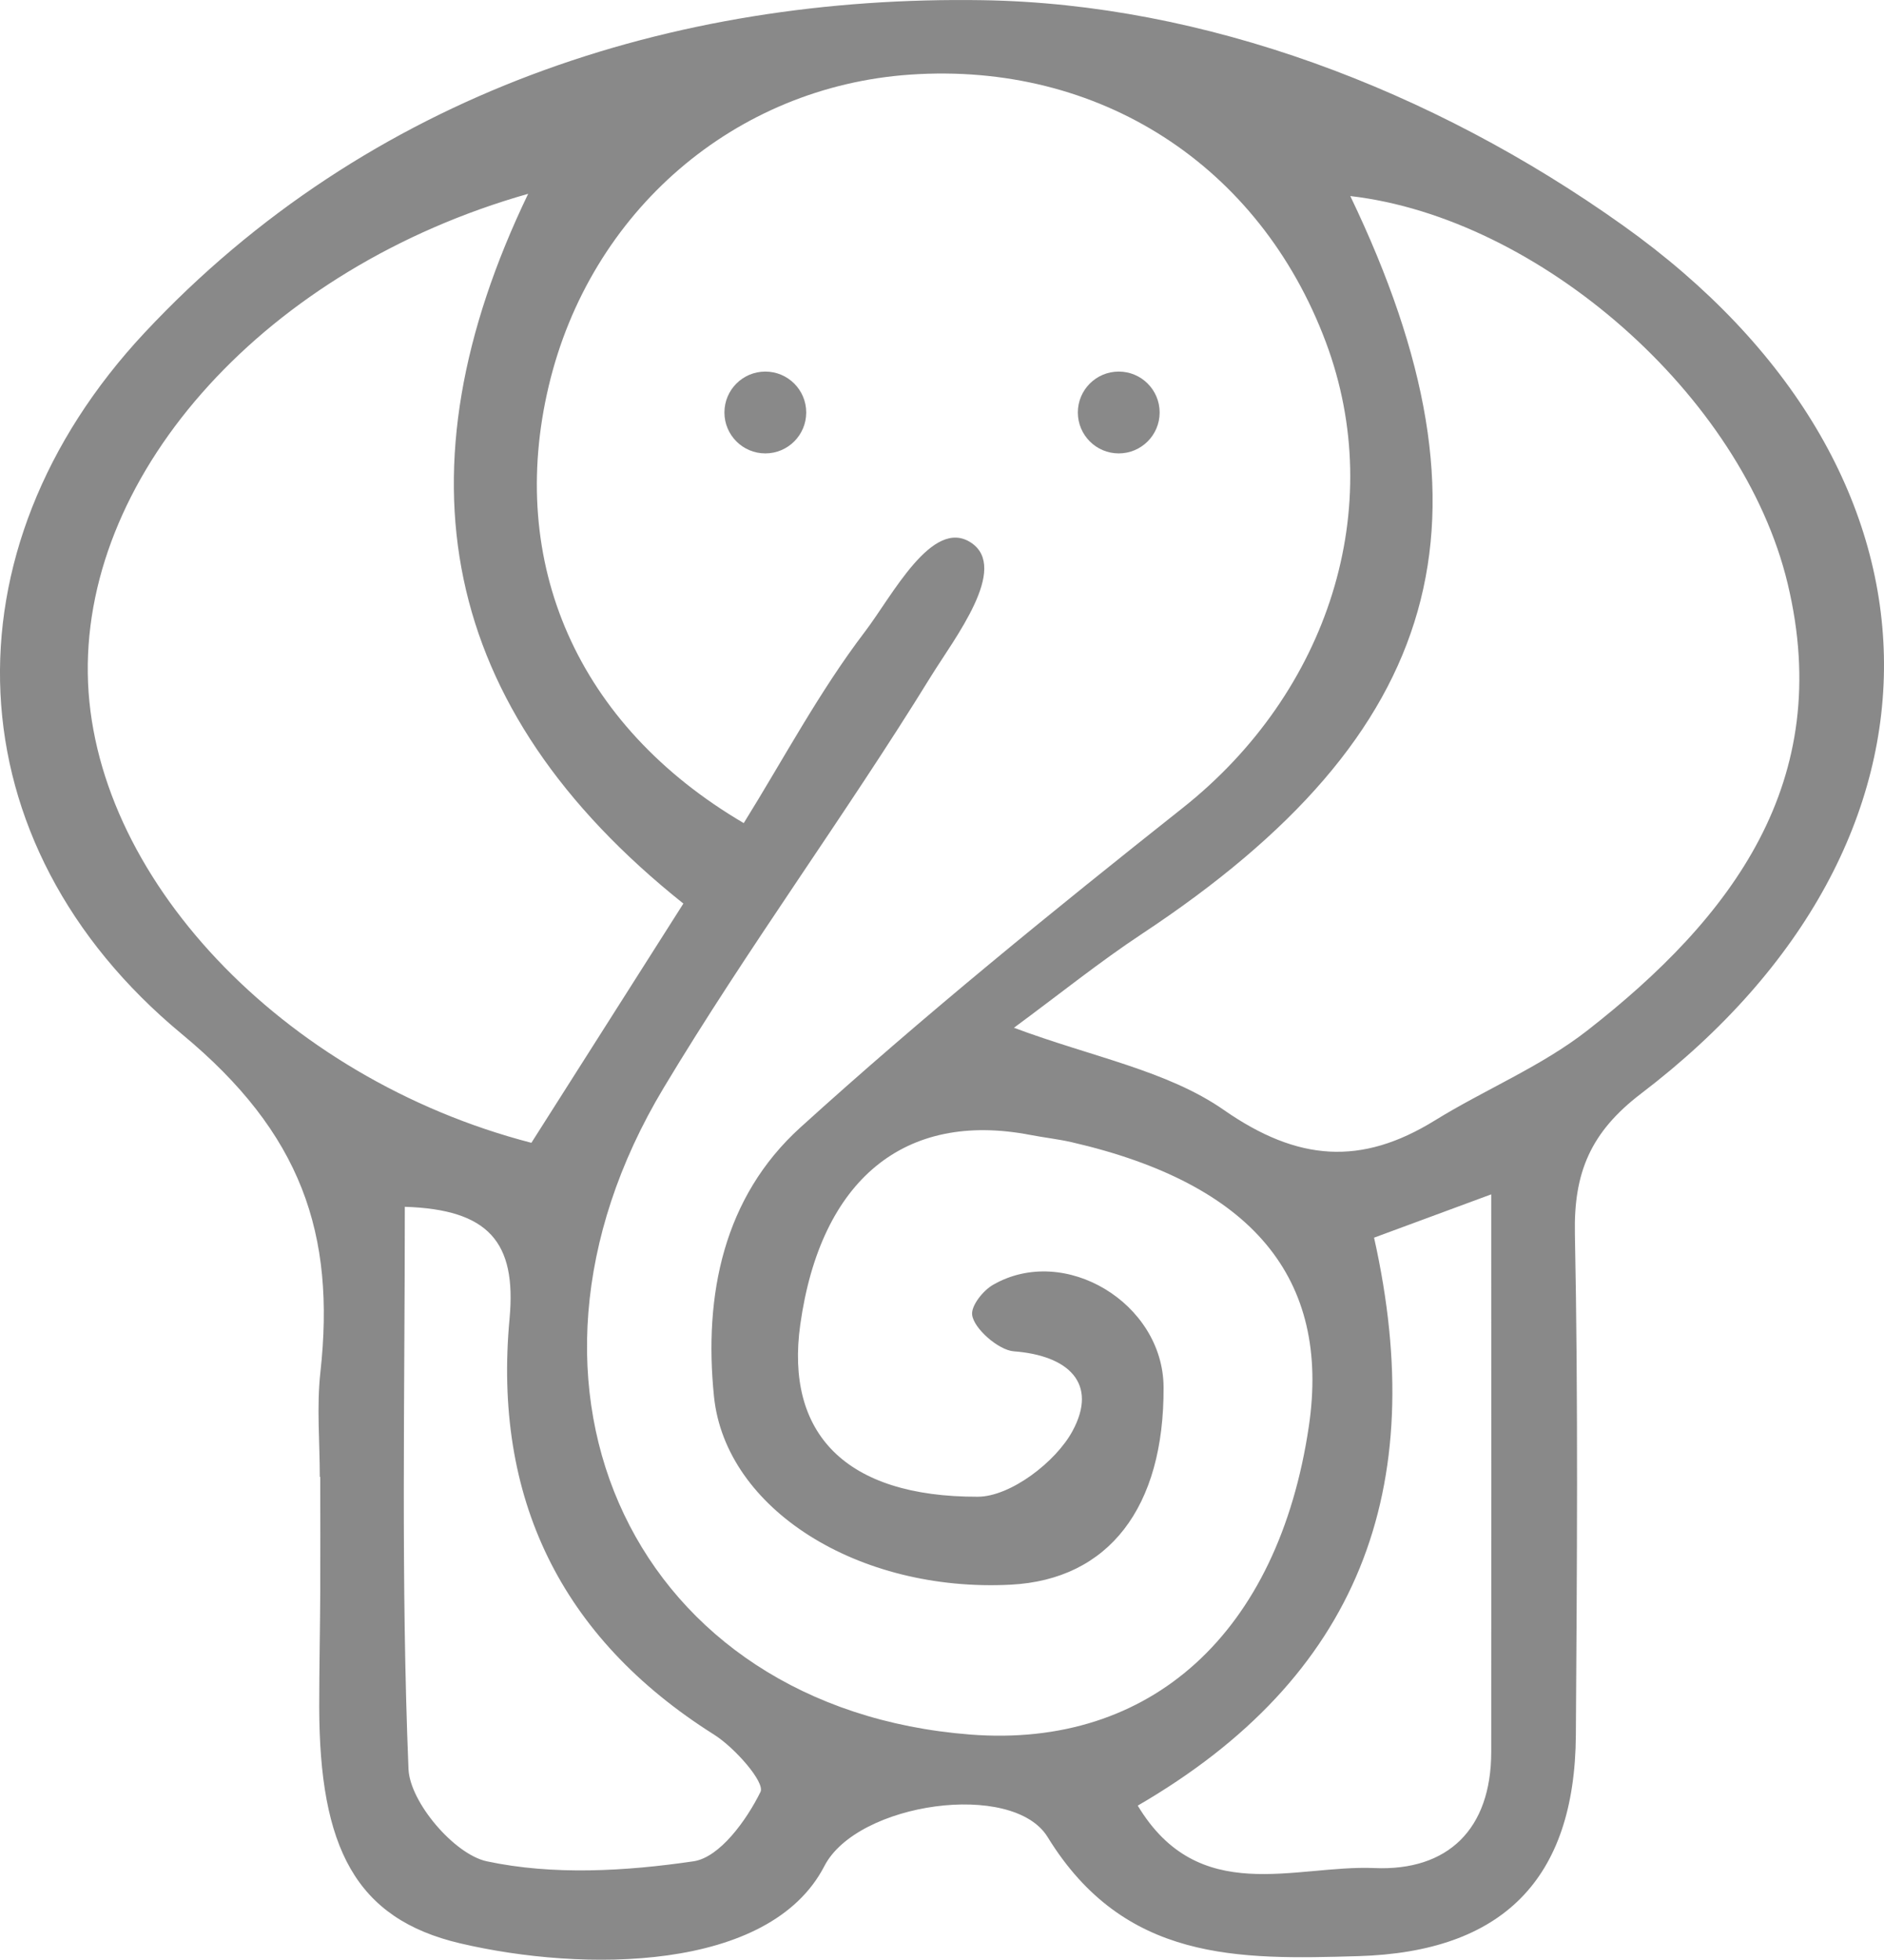 <svg xmlns="http://www.w3.org/2000/svg" viewBox="0 0 292.5 304.15"><g id="a"></g><g id="b"><g id="c"><g><path d="M49.65,229.2c0-5.4-.5-10.86,.09-16.2,2.38-21.51-2.92-37.13-21.51-52.51C-7.56,130.87-9.14,85.42,22.45,51.64,57.22,14.45,104.55-.74,152.61,.03c34.24,.55,69.63,13.76,99.41,34.99,52.8,37.61,54.18,95.55,2.78,134.7-7.89,6.01-10.48,12.31-10.29,21.75,.52,25.93,.32,51.88,.15,77.82-.15,22.46-11.44,33.65-33.74,34.31-18.66,.55-36.36,.9-48.27-18.48-5.4-8.79-29.56-5.38-34.66,4.5-8.52,16.5-37.52,16.46-56.53,12-16.26-3.81-21.87-14.85-21.9-36.74,0-5.94,.13-11.89,.16-17.83,.03-5.94,0-11.89,0-17.83h-.08ZM115.47,127.75c6.17-9.93,11.73-20.42,18.83-29.73,4.23-5.55,10.44-17.75,16.44-13.81s-2.56,14.86-6.24,20.82c-13.31,21.59-28.42,42.08-41.47,63.82-28.05,46.72-4.2,96.34,47.61,100.36,28.06,2.18,47.81-15.79,52.56-47.81,3.42-23.03-8.81-37.69-36.84-44.13-2.1-.48-4.26-.71-6.38-1.12-19.54-3.77-32.57,6.95-35.73,29.41-2.37,16.86,6.94,26.79,27.56,26.74,5.06-.01,12.11-5.39,14.71-10.21,4-7.4-.65-11.72-9.13-12.36-2.35-.18-6.23-3.54-6.46-5.68-.16-1.4,1.67-3.73,3.23-4.63,11.12-6.42,26.42,2.84,26.49,15.86,.11,18.71-8.54,29.89-23.73,30.67-23.64,1.22-44.28-11.72-46.07-29.21-1.61-15.79,1.5-30.94,13.39-41.73,19.1-17.32,39.18-33.6,59.4-49.63,22.63-17.94,31.84-46.59,22.2-72.29-10.3-27.48-35.21-43.51-64.49-41.51-27.26,1.86-49.7,21.17-56.15,48.3-6.53,27.45,4.37,52.68,30.29,67.88Zm41.94,31.76c12.12,4.54,23.78,6.62,32.61,12.77,11.5,8,21.33,8.66,32.73,1.63,7.79-4.81,16.5-8.37,23.66-13.95,22.44-17.5,38.5-38.61,31.14-69.35-7.01-29.31-38.67-56.81-67.91-60.18,24.07,50.13,14.6,83.48-32.33,114.5-6.58,4.35-12.75,9.32-19.9,14.59Zm-51.31-19.27c-38.15-30.41-44.81-67.1-24.1-110.16C41.42,41.59,13.19,72.99,13.63,104.53c.43,31.2,30.07,62.79,68.87,72.84,7.58-11.92,15.28-24.04,23.59-37.12Zm-43.25,47.07c0,29.25-.61,58.28,.57,87.24,.21,5.16,7.12,13.25,12.15,14.33,10.29,2.2,21.55,1.55,32.11,0,4.06-.6,8.23-6.38,10.39-10.77,.73-1.49-3.99-6.86-7.21-8.89-23.92-15.08-34.32-36.89-31.75-64.56,1.11-11.96-3.32-16.95-16.26-17.36Zm168.67-1.94c-7.18,2.65-12.8,4.73-18.19,6.72,8.75,39.1-2.48,68.3-36.69,88.15,9.47,15.75,24.33,9.17,36.76,9.69,11.36,.48,18.11-5.99,18.12-18.02,.03-28.04,0-56.08,0-86.54Z" style="fill:#898989;"></path><circle cx="118.82" cy="64.02" r="6.35" style="fill:#898989;"></circle><circle cx="173.69" cy="64.02" r="6.35" style="fill:#898989;"></circle></g></g></g></svg>